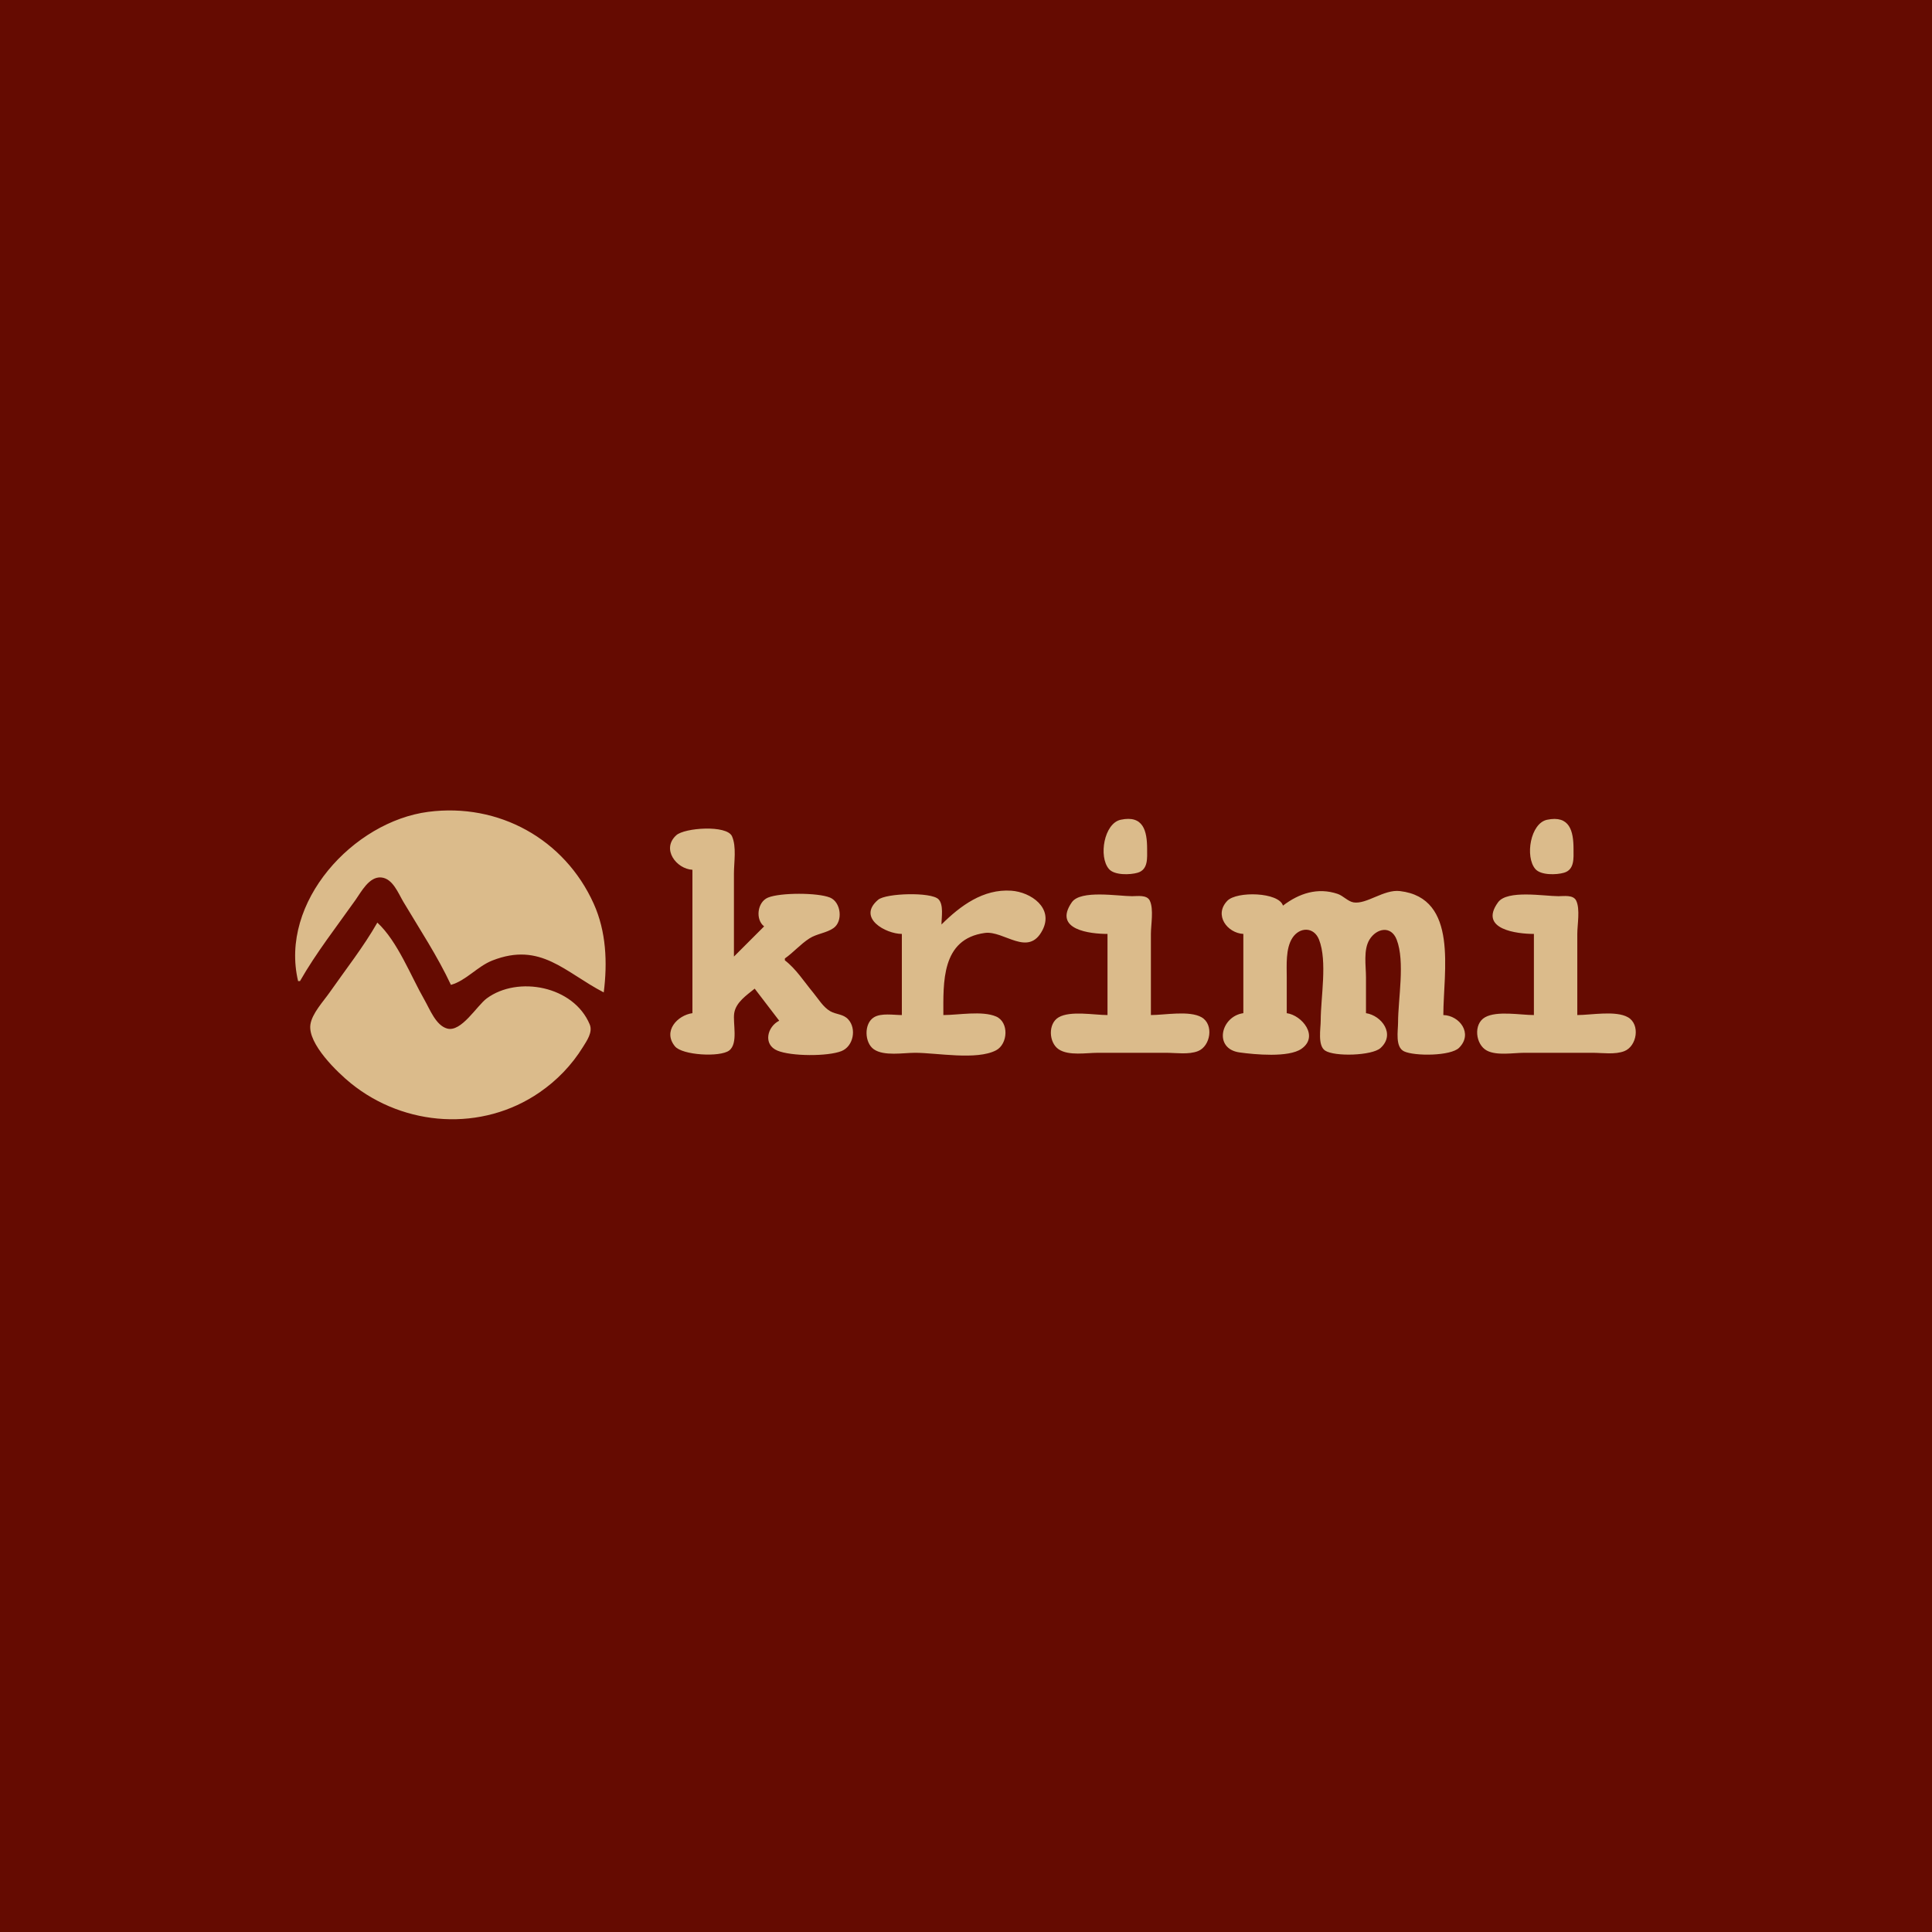 <?xml version="1.0" standalone="yes"?>
<svg xmlns="http://www.w3.org/2000/svg" width="1024" height="1024">
<path style="fill:#650b01; stroke:none;" d="M0 0L0 1024L1024 1024L1024 0L0 0z"/>
<path style="fill:#dbbb8b; stroke:none;" d="M158 520L159 520C167.473 505.126 178.528 490.986 188.424 477C191.51 472.639 195.656 464.546 201.999 465.068C208.168 465.575 211.082 473.437 213.799 478C222.349 492.356 231.933 506.864 239 522C247.036 519.766 253.032 512.184 261 509.068C286.604 499.053 299.293 515.26 320 526C321.995 510.213 321.333 493.752 314.688 479C299.234 444.69 264.263 425.447 227 430.289C187.305 435.448 148.018 478.075 158 520M594.001 434.484C585.191 436.374 582.164 454.009 587.742 460.566C590.66 463.996 598.983 463.726 602.956 462.566C608.635 460.909 607.998 454.75 608 450C608.004 440.428 606.001 431.909 594.001 434.484M820.001 434.487C811.159 436.321 808.194 454.044 813.742 460.566C816.66 463.996 824.983 463.726 828.956 462.566C834.635 460.909 833.998 454.75 834 450C834.004 440.466 831.978 432.002 820.001 434.487M367 461L367 537C359.071 538.096 351.136 546.553 357.742 554.581C361.64 559.318 381.574 560.422 386.436 556.821C391.406 553.14 388.333 542.238 389.148 537C390.048 531.213 395.767 527.447 400 524L413 541C406.709 544.104 404.246 553.595 412.044 556.852C419.315 559.889 438.647 560 445.985 557.106C452.288 554.62 454.141 545.273 449.566 540.279C446.932 537.402 443.243 537.773 440.09 535.987C436.291 533.836 433.652 529.293 430.919 526C426.175 520.284 421.915 513.527 416 509L416 508C420.59 504.768 424.254 500.439 429 497.388C432.952 494.848 438.015 494.545 441.772 491.911C446.941 488.286 445.745 478.138 439.945 475.742C433.436 473.054 413.564 473.054 407.055 475.742C401.351 478.098 400.277 487.405 405 491L389 507L389 463C389 457.084 390.455 448.746 387.968 443.228C385.21 437.111 362.815 438.712 358.434 442.703C350.393 450.028 358.529 460.56 367 461M499 490C499 486.279 500.276 479.483 497.397 476.603C493.469 472.676 469.573 473.393 465.433 476.893C454.025 486.539 469.554 494.994 478 495L478 538C473.633 538 467.107 536.821 463.228 539.179C457.792 542.483 458.169 552.684 463.144 556.142C468.548 559.898 478.742 558 485 558C496.492 558 517.681 562.084 527.945 556.682C534.239 553.37 534.929 541.727 527.895 538.742C520.511 535.609 507.969 538 500 538C500 520.881 498.78 497.628 522 494.484C532.162 493.108 545.023 507.555 552.543 492.985C558.611 481.228 546.385 472.803 536 472.091C521.113 471.071 509.016 480.067 499 490M680 480C677.814 472.798 655.493 472.265 650.514 477.434C643.225 485 650.519 494.559 659 495L659 537C647.008 538.657 643.029 555.874 657 557.811C664.957 558.914 682.969 560.639 689.772 555.911C699.247 549.324 690.14 538.125 682 537L682 518C682 511.571 681.338 502.721 685.009 497.094C688.829 491.24 696.389 491.126 699.107 498.015C703.639 509.508 700 528.688 700 541C700 545.165 698.289 554.132 702.318 556.821C707.34 560.172 727.227 559.528 731.697 555.486C739.729 548.222 732.365 538.26 724 537L724 518C724 511.898 722.523 503.443 725.858 498.015C729.573 491.97 737.291 490.385 740.258 498.005C744.797 509.665 741 529.499 741 542C741 546.335 739.357 554.982 744.228 557.258C749.748 559.836 768.915 559.78 773.347 555.347C780.857 547.837 773.613 538.208 765 538C765 515.056 773.25 475.976 742 472.287C733.447 471.277 724.416 479.39 717.424 478.286C714.491 477.822 711.902 474.77 709 473.789C698.415 470.214 688.584 473.456 680 480M587 495L587 538C579.937 538 567.379 535.585 561.133 539.179C555.339 542.513 555.87 552.632 561.109 556.142C566.455 559.724 575.871 558 582 558L618 558C623.256 558 630.007 559.083 634.982 557.106C641.608 554.474 643.501 542.996 636.867 539.179C630.425 535.473 617.293 538 610 538L610 495C610 490.099 611.594 481.784 609.397 477.318C607.842 474.159 602.876 475.001 600 475C592.649 474.997 572.752 471.52 568.089 478.228C557.942 492.827 577.905 495 587 495M813 495L813 538C805.87 538 793.443 535.613 787.109 539.179C780.768 542.748 782.058 553.628 788.044 556.821C793.316 559.633 802.184 558 808 558L844 558C849.256 558 856.007 559.083 860.982 557.106C867.608 554.474 869.501 542.996 862.867 539.179C856.426 535.473 843.293 538 836 538L836 495C836 490.099 837.594 481.784 835.397 477.318C833.842 474.159 828.876 475.001 826 475C818.503 474.997 798.891 471.52 794.009 478.228C783.525 492.635 804.205 495 813 495M200 489C192.674 501.861 183.199 513.865 174.72 526C171.414 530.73 165.388 537.16 164.524 543C163.007 553.254 178.983 568.519 186 574.195C214.477 597.231 255.492 600.004 286 578.975C295.255 572.595 303.003 564.562 308.934 555C311.016 551.644 314.275 547.09 312.577 543C304.086 522.546 274.44 517.03 258.004 529.159C252.701 533.072 244.532 547.211 237.004 545.149C231.005 543.506 227.8 534.873 225 530C217.692 517.284 210.775 498.955 200 489z"/>
</svg>
